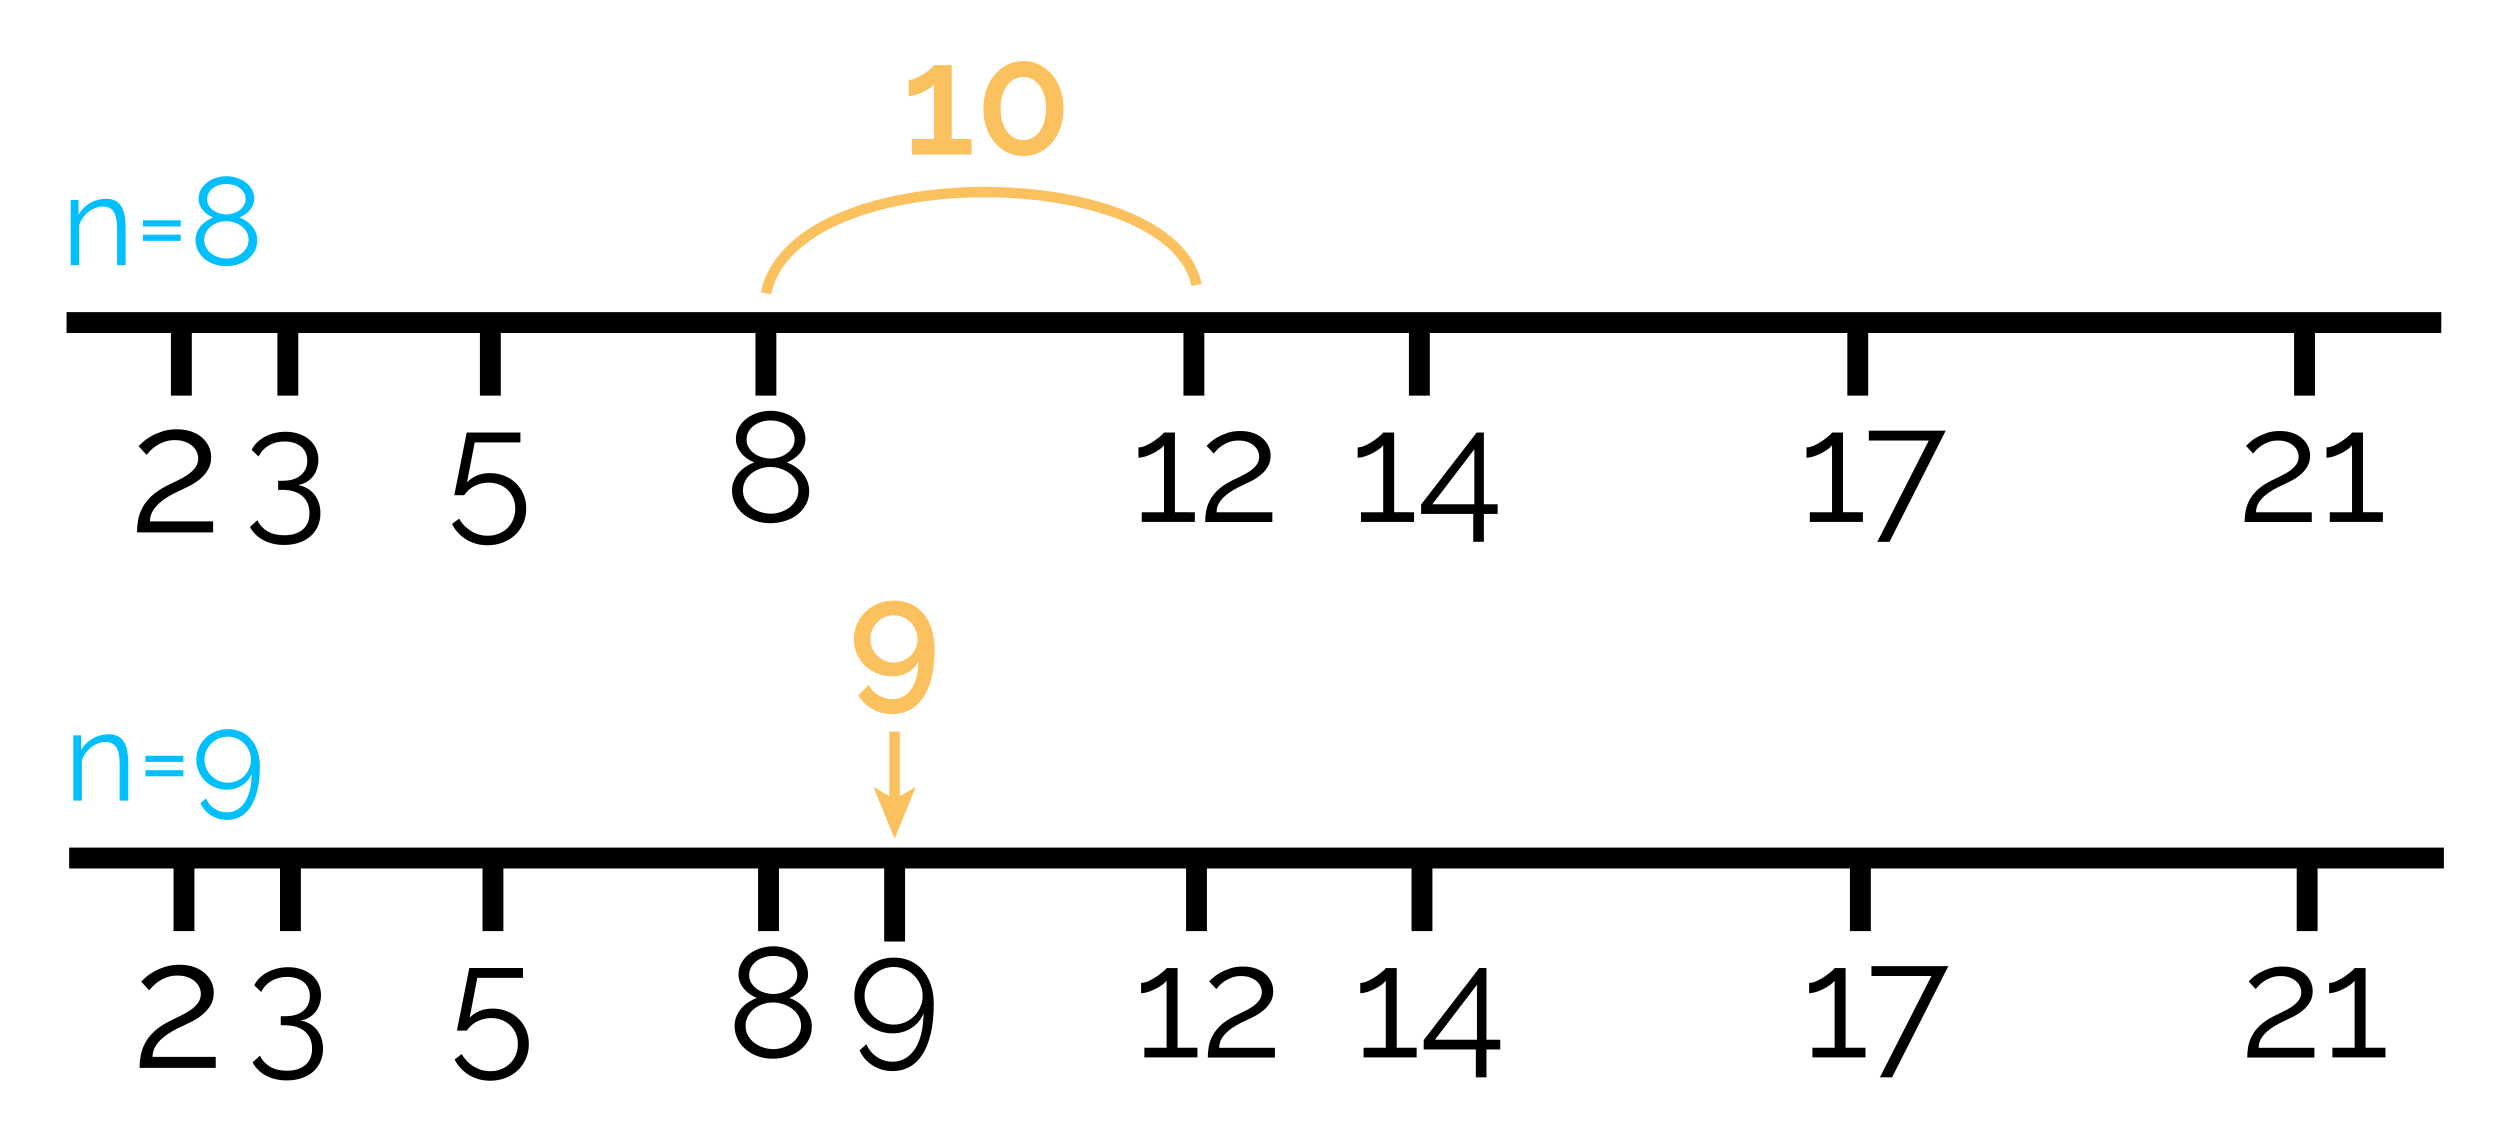 <?xml version="1.0" encoding="utf-8"?>
<!-- Generator: Adobe Illustrator 16.0.4, SVG Export Plug-In . SVG Version: 6.00 Build 0)  -->
<!DOCTYPE svg PUBLIC "-//W3C//DTD SVG 1.1//EN" "http://www.w3.org/Graphics/SVG/1.1/DTD/svg11.dtd">
<svg version="1.1" id="Layer_1" xmlns="http://www.w3.org/2000/svg" xmlns:xlink="http://www.w3.org/1999/xlink" x="0px" y="0px"
	 width="239.5px" height="109.5px" viewBox="0 0 239.5 109.5" enable-background="new 0 0 239.5 109.5" xml:space="preserve">
<g id="median2">
	<g>
		<line fill="none" stroke="#000000" stroke-width="2" stroke-miterlimit="10" x1="6.625" y1="82.199" x2="234.125" y2="82.199"/>
		<g>
			<path d="M13.374,102.301c0-0.385,0.034-0.773,0.102-1.164s0.201-0.779,0.399-1.164c0.198-0.386,0.481-0.757,0.85-1.113
				c0.368-0.356,0.858-0.694,1.47-1.012c0.329-0.17,0.672-0.338,1.029-0.502s0.686-0.349,0.986-0.553
				c0.3-0.203,0.547-0.434,0.74-0.688c0.192-0.256,0.289-0.554,0.289-0.894c0-0.216-0.048-0.428-0.145-0.639
				c-0.096-0.209-0.238-0.396-0.425-0.562c-0.187-0.164-0.419-0.297-0.697-0.398c-0.278-0.104-0.604-0.153-0.978-0.153
				s-0.708,0.056-1.003,0.162c-0.295,0.106-0.553,0.233-0.774,0.383c-0.221,0.146-0.411,0.304-0.569,0.468
				c-0.158,0.163-0.278,0.297-0.357,0.398l-0.765-0.833c0.068-0.067,0.198-0.192,0.391-0.374c0.192-0.182,0.445-0.362,0.756-0.544
				c0.311-0.183,0.677-0.343,1.097-0.484c0.419-0.142,0.89-0.213,1.411-0.213s0.986,0.071,1.394,0.213
				c0.408,0.144,0.753,0.339,1.037,0.587c0.283,0.25,0.499,0.535,0.646,0.858c0.147,0.321,0.221,0.66,0.221,1.012
				c0,0.466-0.102,0.867-0.306,1.207c-0.204,0.341-0.456,0.636-0.756,0.884c-0.3,0.25-0.621,0.463-0.96,0.639
				s-0.646,0.324-0.918,0.449c-0.363,0.16-0.717,0.338-1.062,0.535c-0.345,0.198-0.655,0.418-0.927,0.655s-0.496,0.504-0.671,0.799
				c-0.175,0.296-0.264,0.623-0.264,0.986h6.052v1.053L13.374,102.301L13.374,102.301z"/>
		</g>
		<g>
			<path fill="#00BFFF" d="M12.281,76.699h-0.816v-3.492c0-0.744-0.11-1.284-0.33-1.62c-0.22-0.336-0.558-0.504-1.014-0.504
				c-0.24,0-0.48,0.044-0.72,0.132c-0.24,0.088-0.462,0.212-0.666,0.372s-0.386,0.351-0.546,0.57s-0.276,0.458-0.348,0.714v3.828
				H7.025v-6.252H7.77v1.416c0.256-0.456,0.622-0.824,1.098-1.104s0.994-0.42,1.554-0.42c0.344,0,0.636,0.063,0.876,0.192
				c0.24,0.128,0.432,0.308,0.576,0.54c0.144,0.231,0.248,0.516,0.312,0.852s0.096,0.708,0.096,1.116v3.66H12.281z"/>
			<path fill="#00BFFF" d="M13.938,72.991v-0.589h3.624v0.589H13.938z M13.938,74.371v-0.588h3.624v0.588H13.938z"/>
			<path fill="#00BFFF" d="M18.81,72.775c0-0.408,0.078-0.791,0.234-1.146c0.156-0.355,0.37-0.666,0.642-0.93
				s0.592-0.473,0.96-0.624c0.368-0.152,0.764-0.228,1.188-0.228c0.448,0,0.86,0.082,1.236,0.245
				c0.376,0.164,0.698,0.398,0.966,0.702c0.268,0.305,0.478,0.678,0.63,1.122s0.228,0.942,0.228,1.494
				c0,0.864-0.076,1.618-0.228,2.262c-0.152,0.646-0.366,1.181-0.642,1.608c-0.276,0.427-0.608,0.746-0.996,0.953
				c-0.388,0.209-0.814,0.312-1.278,0.312c-0.56,0-1.066-0.14-1.518-0.42c-0.452-0.279-0.794-0.668-1.026-1.164l0.528-0.479
				c0.168,0.408,0.434,0.732,0.798,0.978c0.364,0.244,0.77,0.366,1.218,0.366c0.352,0,0.672-0.084,0.96-0.252
				s0.536-0.41,0.744-0.727c0.208-0.315,0.368-0.703,0.48-1.164c0.112-0.459,0.172-0.985,0.18-1.578
				c-0.184,0.473-0.49,0.849-0.918,1.129c-0.428,0.279-0.914,0.42-1.458,0.42c-0.408,0-0.79-0.074-1.146-0.223
				c-0.356-0.147-0.666-0.353-0.93-0.611c-0.264-0.26-0.472-0.566-0.624-0.918C18.885,73.551,18.81,73.175,18.81,72.775z
				 M21.821,70.566c-0.304,0-0.59,0.059-0.858,0.175s-0.504,0.274-0.708,0.474c-0.204,0.2-0.366,0.434-0.486,0.702
				s-0.18,0.554-0.18,0.858c0,0.304,0.06,0.59,0.18,0.857s0.282,0.502,0.486,0.702s0.44,0.358,0.708,0.474s0.554,0.174,0.858,0.174
				c0.304,0,0.592-0.059,0.864-0.174s0.508-0.273,0.708-0.474c0.2-0.2,0.358-0.435,0.474-0.702c0.116-0.268,0.174-0.554,0.174-0.857
				c0-0.297-0.058-0.578-0.174-0.846c-0.116-0.269-0.276-0.505-0.48-0.709c-0.204-0.203-0.44-0.363-0.708-0.479
				C22.411,70.625,22.125,70.566,21.821,70.566z"/>
		</g>
		<line fill="none" stroke="#000000" stroke-width="2" stroke-miterlimit="10" x1="17.625" y1="81.699" x2="17.625" y2="89.199"/>
		<line fill="none" stroke="#000000" stroke-width="2" stroke-miterlimit="10" x1="27.824" y1="81.699" x2="27.824" y2="89.199"/>
		<line fill="none" stroke="#000000" stroke-width="2" stroke-miterlimit="10" x1="47.225" y1="81.699" x2="47.225" y2="89.199"/>
		<line fill="none" stroke="#000000" stroke-width="2" stroke-miterlimit="10" x1="73.624" y1="81.699" x2="73.624" y2="89.199"/>
		<line fill="none" stroke="#000000" stroke-width="2" stroke-miterlimit="10" x1="114.625" y1="81.699" x2="114.625" y2="89.199"/>
		<line fill="none" stroke="#000000" stroke-width="2" stroke-miterlimit="10" x1="136.225" y1="81.699" x2="136.225" y2="89.199"/>
		<line fill="none" stroke="#000000" stroke-width="2" stroke-miterlimit="10" x1="178.225" y1="81.699" x2="178.225" y2="89.199"/>
		<line fill="none" stroke="#000000" stroke-width="2" stroke-miterlimit="10" x1="221.025" y1="81.699" x2="221.025" y2="89.199"/>
		<g>
			<path d="M28.771,97.762c0.66,0.109,1.188,0.41,1.583,0.899s0.592,1.095,0.592,1.815c0,0.448-0.083,0.861-0.248,1.236
				c-0.165,0.375-0.4,0.694-0.705,0.96c-0.305,0.265-0.67,0.47-1.095,0.615c-0.425,0.146-0.897,0.217-1.417,0.217
				c-0.76,0-1.425-0.151-1.995-0.457c-0.57-0.305-1-0.728-1.29-1.268l0.705-0.646c0.21,0.439,0.53,0.789,0.96,1.049
				c0.43,0.262,0.97,0.392,1.62,0.392c0.75,0,1.34-0.183,1.77-0.548c0.43-0.364,0.645-0.887,0.645-1.567
				c0-0.688-0.225-1.233-0.675-1.635c-0.45-0.4-1.101-0.601-1.95-0.601h-0.375v-0.869H27.3c0.77,0,1.36-0.179,1.77-0.532
				c0.41-0.355,0.615-0.818,0.615-1.39c0-0.299-0.055-0.563-0.165-0.795c-0.11-0.229-0.263-0.422-0.458-0.576
				c-0.195-0.155-0.425-0.272-0.69-0.354c-0.265-0.08-0.553-0.119-0.863-0.119c-0.57,0-1.072,0.127-1.507,0.383
				c-0.435,0.254-0.763,0.606-0.982,1.058l-0.66-0.63c0.12-0.262,0.29-0.498,0.51-0.713c0.22-0.215,0.47-0.397,0.75-0.549
				c0.28-0.148,0.59-0.267,0.93-0.352c0.34-0.085,0.69-0.128,1.05-0.128c0.46,0,0.882,0.065,1.268,0.194
				c0.385,0.131,0.717,0.312,0.998,0.549c0.28,0.234,0.497,0.518,0.652,0.848c0.155,0.329,0.232,0.693,0.232,1.094
				c0,0.301-0.045,0.588-0.135,0.863c-0.09,0.275-0.22,0.52-0.39,0.734s-0.377,0.396-0.623,0.541
				C29.358,97.629,29.081,97.721,28.771,97.762z"/>
		</g>
		<g>
			<path d="M215.285,101.301c0-0.34,0.029-0.682,0.09-1.027c0.061-0.344,0.178-0.688,0.354-1.026c0.174-0.34,0.424-0.668,0.75-0.981
				c0.324-0.314,0.758-0.613,1.297-0.894c0.291-0.149,0.594-0.297,0.908-0.442s0.604-0.308,0.869-0.486
				c0.266-0.18,0.482-0.383,0.652-0.607s0.256-0.488,0.256-0.787c0-0.189-0.043-0.378-0.128-0.562
				c-0.085-0.186-0.21-0.351-0.375-0.495c-0.165-0.146-0.37-0.263-0.615-0.353s-0.532-0.135-0.862-0.135s-0.625,0.047-0.885,0.143
				c-0.26,0.095-0.488,0.207-0.683,0.338c-0.195,0.13-0.362,0.268-0.503,0.412c-0.141,0.146-0.244,0.263-0.314,0.353l-0.676-0.733
				c0.061-0.062,0.176-0.171,0.346-0.33c0.17-0.16,0.394-0.32,0.668-0.48s0.598-0.303,0.967-0.428
				c0.371-0.125,0.785-0.188,1.246-0.188c0.459,0,0.869,0.062,1.229,0.188c0.359,0.125,0.666,0.298,0.916,0.518
				c0.25,0.221,0.439,0.473,0.568,0.758c0.131,0.285,0.195,0.582,0.195,0.893c0,0.41-0.091,0.766-0.271,1.064
				c-0.181,0.301-0.402,0.561-0.667,0.78c-0.266,0.219-0.549,0.407-0.848,0.562c-0.301,0.155-0.569,0.289-0.811,0.397
				c-0.32,0.142-0.633,0.298-0.938,0.474c-0.307,0.176-0.578,0.366-0.818,0.577c-0.24,0.209-0.438,0.444-0.592,0.705
				c-0.155,0.261-0.232,0.55-0.232,0.869h5.34v0.931h-6.434V101.301z"/>
			<path d="M228.529,100.371v0.93h-5.084v-0.93h2.13v-6.42c-0.08,0.119-0.218,0.25-0.412,0.391c-0.195,0.141-0.41,0.27-0.646,0.391
				c-0.234,0.119-0.479,0.22-0.728,0.3c-0.25,0.079-0.472,0.12-0.66,0.12v-0.99c0.229,0,0.481-0.064,0.757-0.194
				c0.275-0.131,0.535-0.28,0.78-0.45s0.452-0.33,0.623-0.479c0.17-0.149,0.265-0.249,0.284-0.3h1.05v7.635h1.905V100.371z"/>
		</g>
		<g>
			<path d="M178.715,100.371v0.93h-5.084v-0.93h2.129v-6.42c-0.08,0.119-0.217,0.25-0.412,0.391s-0.41,0.27-0.645,0.391
				c-0.235,0.119-0.479,0.22-0.729,0.3c-0.25,0.079-0.47,0.12-0.66,0.12v-0.99c0.229,0,0.482-0.064,0.758-0.194
				c0.275-0.131,0.535-0.28,0.781-0.45c0.244-0.17,0.451-0.33,0.621-0.479s0.266-0.249,0.284-0.3h1.052v7.635h1.904V100.371z"/>
			<path d="M185.029,93.502h-5.744v-0.945h7.365l-5.385,10.649h-1.17L185.029,93.502z"/>
		</g>
		<g>
			<path d="M135.715,100.371v0.93h-5.084v-0.93h2.129v-6.42c-0.08,0.119-0.217,0.25-0.412,0.391s-0.41,0.27-0.645,0.391
				c-0.235,0.119-0.479,0.22-0.729,0.3c-0.25,0.079-0.47,0.12-0.66,0.12v-0.99c0.229,0,0.482-0.064,0.758-0.194
				c0.275-0.131,0.535-0.28,0.781-0.45c0.244-0.17,0.451-0.33,0.621-0.479s0.266-0.249,0.284-0.3h1.052v7.635h1.904V100.371z"/>
			<path d="M141.385,103.206v-2.67h-4.994v-0.899l5.324-6.9h0.689v6.871h1.32v0.93h-1.32v2.67L141.385,103.206L141.385,103.206z
				 M137.471,99.605h4.021v-5.265L137.471,99.605z"/>
		</g>
		<g>
			<path d="M114.715,100.371v0.93h-5.085v-0.93h2.13v-6.42c-0.08,0.119-0.217,0.25-0.412,0.391c-0.195,0.141-0.41,0.27-0.645,0.391
				c-0.235,0.119-0.478,0.22-0.728,0.3c-0.25,0.079-0.47,0.12-0.66,0.12v-0.99c0.23,0,0.482-0.064,0.757-0.194
				c0.275-0.131,0.535-0.28,0.78-0.45s0.452-0.33,0.623-0.479c0.17-0.149,0.265-0.249,0.285-0.3h1.05v7.635h1.905V100.371z"/>
			<path d="M115.706,101.301c0-0.34,0.03-0.682,0.09-1.027c0.06-0.344,0.177-0.688,0.353-1.026c0.175-0.34,0.425-0.668,0.75-0.981
				c0.325-0.314,0.757-0.613,1.297-0.894c0.29-0.149,0.593-0.297,0.908-0.442c0.315-0.145,0.605-0.308,0.87-0.486
				c0.265-0.18,0.482-0.383,0.652-0.607s0.255-0.488,0.255-0.787c0-0.189-0.042-0.378-0.127-0.562
				c-0.085-0.186-0.21-0.351-0.375-0.495c-0.165-0.146-0.37-0.263-0.615-0.353c-0.245-0.09-0.532-0.135-0.862-0.135
				s-0.625,0.047-0.885,0.143c-0.26,0.095-0.488,0.207-0.683,0.338c-0.195,0.13-0.363,0.268-0.502,0.412
				c-0.14,0.146-0.245,0.263-0.315,0.353l-0.675-0.733c0.06-0.062,0.175-0.171,0.345-0.33c0.17-0.16,0.392-0.32,0.667-0.48
				s0.597-0.303,0.967-0.428c0.37-0.125,0.785-0.188,1.245-0.188s0.87,0.062,1.23,0.188c0.36,0.125,0.665,0.298,0.915,0.518
				c0.25,0.221,0.439,0.473,0.57,0.758c0.13,0.285,0.195,0.582,0.195,0.893c0,0.41-0.09,0.766-0.271,1.064
				c-0.181,0.301-0.403,0.561-0.667,0.78c-0.266,0.22-0.548,0.407-0.848,0.562c-0.3,0.155-0.57,0.289-0.81,0.397
				c-0.32,0.142-0.632,0.298-0.938,0.474c-0.305,0.176-0.578,0.366-0.817,0.577c-0.24,0.209-0.438,0.444-0.593,0.705
				c-0.155,0.261-0.232,0.55-0.232,0.869h5.34v0.931h-6.435V101.301z"/>
		</g>
		<g>
			<path d="M77.771,98.346c0,0.471-0.1,0.894-0.3,1.269c-0.2,0.375-0.47,0.696-0.81,0.968c-0.34,0.271-0.738,0.479-1.193,0.622
				c-0.455,0.146-0.932,0.219-1.432,0.219c-0.53,0-1.02-0.083-1.47-0.248c-0.45-0.165-0.837-0.391-1.163-0.676
				c-0.325-0.284-0.577-0.617-0.757-0.996c-0.18-0.381-0.27-0.785-0.27-1.216c0-0.34,0.062-0.655,0.188-0.944
				c0.125-0.291,0.287-0.548,0.487-0.772c0.2-0.226,0.428-0.42,0.683-0.584c0.255-0.166,0.512-0.293,0.772-0.383
				c-0.24-0.101-0.465-0.224-0.675-0.367c-0.21-0.146-0.395-0.312-0.555-0.504c-0.16-0.19-0.288-0.398-0.382-0.629
				c-0.095-0.23-0.143-0.476-0.143-0.735c0-0.44,0.1-0.827,0.3-1.163c0.2-0.334,0.458-0.617,0.772-0.848
				c0.315-0.229,0.67-0.404,1.065-0.524s0.792-0.181,1.192-0.181s0.797,0.061,1.192,0.181s0.75,0.292,1.065,0.519
				c0.315,0.226,0.572,0.508,0.772,0.848c0.2,0.34,0.3,0.726,0.3,1.154c0,0.261-0.048,0.506-0.143,0.734
				c-0.095,0.23-0.225,0.443-0.39,0.639c-0.165,0.194-0.355,0.364-0.57,0.51c-0.215,0.146-0.442,0.269-0.683,0.367
				c0.29,0.101,0.565,0.237,0.825,0.412c0.26,0.176,0.487,0.377,0.682,0.607c0.195,0.23,0.35,0.49,0.465,0.779
				C77.713,97.691,77.771,98.006,77.771,98.346z M76.735,98.271c0-0.36-0.08-0.679-0.24-0.953c-0.16-0.274-0.37-0.508-0.63-0.697
				c-0.26-0.189-0.55-0.335-0.87-0.436c-0.32-0.101-0.635-0.149-0.945-0.149c-0.33,0-0.65,0.053-0.96,0.157s-0.59,0.256-0.84,0.449
				c-0.25,0.195-0.45,0.434-0.6,0.713c-0.15,0.28-0.225,0.59-0.225,0.931c0,0.351,0.08,0.663,0.24,0.938
				c0.16,0.274,0.368,0.508,0.623,0.697s0.54,0.334,0.855,0.436c0.315,0.101,0.632,0.148,0.953,0.148
				c0.32,0,0.637-0.053,0.952-0.156c0.315-0.104,0.598-0.256,0.848-0.451c0.25-0.194,0.452-0.43,0.607-0.705
				C76.658,98.919,76.735,98.611,76.735,98.271z M71.771,93.411c0,0.29,0.07,0.548,0.21,0.772c0.14,0.224,0.32,0.414,0.54,0.569
				c0.22,0.154,0.467,0.272,0.743,0.353c0.275,0.08,0.542,0.121,0.802,0.121c0.27,0,0.54-0.041,0.81-0.121s0.518-0.199,0.743-0.359
				c0.225-0.16,0.407-0.354,0.547-0.585c0.14-0.229,0.21-0.489,0.21-0.78c0-0.279-0.065-0.531-0.195-0.758
				c-0.13-0.225-0.303-0.414-0.518-0.568c-0.215-0.156-0.463-0.272-0.743-0.354c-0.28-0.081-0.57-0.12-0.87-0.12
				c-0.29,0-0.572,0.043-0.847,0.128s-0.518,0.205-0.728,0.359c-0.21,0.156-0.38,0.348-0.51,0.578
				C71.835,92.876,71.771,93.131,71.771,93.411z"/>
		</g>
		<line fill="none" stroke="#000000" stroke-width="2" stroke-miterlimit="10" x1="85.704" y1="82.699" x2="85.704" y2="90.199"/>
		<g>
			<g>
				<line fill="none" stroke="#FBC15E" stroke-miterlimit="10" x1="85.704" y1="70.092" x2="85.704" y2="76.827"/>
				<g>
					<polygon fill="#FBC15E" points="85.704,80.357 83.671,75.383 85.704,76.562 87.736,75.383 					"/>
				</g>
			</g>
		</g>
		<g>
			<path d="M81.849,95.396c0-0.511,0.098-0.988,0.292-1.434c0.194-0.445,0.462-0.833,0.802-1.163c0.34-0.33,0.74-0.59,1.2-0.778
				c0.46-0.189,0.955-0.285,1.485-0.285c0.56,0,1.075,0.103,1.545,0.308c0.47,0.205,0.872,0.497,1.207,0.878
				c0.335,0.379,0.598,0.848,0.788,1.402s0.285,1.178,0.285,1.867c0,1.08-0.095,2.021-0.285,2.826
				c-0.19,0.807-0.458,1.477-0.802,2.012c-0.345,0.533-0.76,0.932-1.245,1.19c-0.485,0.261-1.018,0.392-1.598,0.392
				c-0.7,0-1.333-0.176-1.897-0.525s-0.993-0.835-1.282-1.455l0.66-0.6c0.21,0.51,0.542,0.918,0.998,1.223s0.962,0.457,1.522,0.457
				c0.44,0,0.84-0.104,1.2-0.314c0.36-0.211,0.67-0.513,0.93-0.907c0.26-0.396,0.459-0.88,0.6-1.455
				c0.14-0.574,0.215-1.232,0.225-1.974c-0.23,0.592-0.613,1.062-1.147,1.41c-0.535,0.352-1.143,0.525-1.822,0.525
				c-0.51,0-0.988-0.092-1.433-0.277c-0.445-0.186-0.833-0.438-1.163-0.766c-0.33-0.324-0.59-0.707-0.78-1.146
				C81.944,96.366,81.849,95.896,81.849,95.396z M85.614,92.637c-0.38,0-0.738,0.072-1.073,0.217
				c-0.335,0.146-0.63,0.344-0.885,0.594c-0.255,0.25-0.458,0.542-0.607,0.878c-0.15,0.334-0.225,0.69-0.225,1.071
				s0.075,0.737,0.225,1.072c0.15,0.336,0.352,0.627,0.607,0.877c0.255,0.25,0.55,0.448,0.885,0.594s0.692,0.218,1.073,0.218
				c0.38,0,0.74-0.072,1.08-0.218c0.34-0.146,0.635-0.344,0.885-0.594s0.447-0.541,0.592-0.877c0.145-0.335,0.218-0.691,0.218-1.072
				c0-0.369-0.073-0.723-0.218-1.058s-0.345-0.63-0.6-0.886c-0.255-0.254-0.55-0.454-0.885-0.6
				C86.352,92.709,85.994,92.637,85.614,92.637z"/>
		</g>
		<g>
			<path fill="#FBC15E" d="M81.796,61.227c0-0.511,0.1-0.99,0.3-1.44c0.2-0.45,0.473-0.843,0.817-1.179
				c0.345-0.334,0.752-0.597,1.223-0.787c0.47-0.189,0.975-0.284,1.515-0.284c0.58,0,1.11,0.106,1.59,0.321
				c0.48,0.216,0.89,0.525,1.23,0.931c0.34,0.405,0.602,0.899,0.788,1.485c0.185,0.584,0.277,1.248,0.277,1.987
				c0,1.021-0.098,1.912-0.292,2.677c-0.194,0.766-0.468,1.405-0.817,1.92c-0.35,0.516-0.778,0.902-1.283,1.164
				c-0.505,0.26-1.062,0.39-1.672,0.39c-0.68,0-1.303-0.155-1.868-0.466c-0.565-0.31-1.022-0.75-1.373-1.319l0.975-1.021
				c0.23,0.42,0.547,0.752,0.953,0.998c0.405,0.246,0.853,0.369,1.342,0.369c0.75,0,1.348-0.318,1.792-0.953
				c0.444-0.636,0.678-1.527,0.698-2.678c-0.21,0.45-0.538,0.805-0.982,1.065c-0.445,0.26-0.953,0.39-1.522,0.39
				c-0.521,0-1.005-0.092-1.455-0.277c-0.45-0.185-0.84-0.438-1.17-0.756c-0.33-0.32-0.59-0.699-0.78-1.134
				S81.796,61.727,81.796,61.227z M85.637,58.945c-0.31,0-0.603,0.061-0.877,0.181c-0.275,0.12-0.515,0.285-0.72,0.495
				s-0.368,0.453-0.487,0.729c-0.12,0.274-0.18,0.566-0.18,0.877c0,0.31,0.06,0.6,0.18,0.869c0.12,0.271,0.282,0.508,0.487,0.713
				s0.445,0.367,0.72,0.486c0.275,0.12,0.567,0.18,0.877,0.18c0.31,0,0.602-0.06,0.877-0.18c0.275-0.12,0.515-0.281,0.72-0.486
				s0.368-0.442,0.488-0.713c0.12-0.27,0.18-0.56,0.18-0.869c0-0.311-0.06-0.604-0.18-0.877c-0.12-0.274-0.283-0.519-0.488-0.729
				s-0.445-0.375-0.72-0.495C86.239,59.006,85.946,58.945,85.637,58.945z"/>
		</g>
		<g>
			<path d="M47.181,96.621c0.49,0,0.945,0.082,1.365,0.248c0.42,0.164,0.788,0.396,1.103,0.697c0.315,0.3,0.562,0.658,0.743,1.072
				c0.18,0.414,0.27,0.872,0.27,1.372c0,0.529-0.097,1.013-0.292,1.447c-0.195,0.435-0.46,0.806-0.795,1.108
				c-0.335,0.305-0.728,0.543-1.177,0.714c-0.45,0.17-0.93,0.255-1.44,0.255c-0.38,0-0.743-0.049-1.088-0.143
				c-0.345-0.096-0.663-0.232-0.952-0.412c-0.291-0.182-0.553-0.396-0.788-0.646c-0.235-0.25-0.428-0.529-0.578-0.84l0.675-0.51
				c0.28,0.49,0.662,0.885,1.147,1.186c0.485,0.299,1.017,0.449,1.597,0.449c0.37,0,0.715-0.062,1.035-0.188
				c0.32-0.125,0.6-0.304,0.84-0.533c0.24-0.229,0.428-0.504,0.562-0.824c0.135-0.32,0.203-0.67,0.203-1.051
				c0-0.369-0.065-0.707-0.195-1.013c-0.13-0.305-0.31-0.567-0.54-0.786c-0.23-0.222-0.5-0.392-0.81-0.511
				c-0.31-0.121-0.645-0.181-1.005-0.181c-0.47,0-0.913,0.103-1.328,0.308s-0.752,0.502-1.013,0.894h-0.945
				c0.01-0.062,0.035-0.195,0.075-0.405s0.09-0.46,0.15-0.75s0.125-0.612,0.195-0.968c0.07-0.354,0.14-0.713,0.21-1.072
				c0.17-0.84,0.355-1.775,0.555-2.805h5.145v0.944h-4.38l-0.735,3.824c0.26-0.278,0.578-0.497,0.953-0.651
				C46.318,96.699,46.731,96.621,47.181,96.621z"/>
		</g>
	</g>
</g>
<g id="median1">
	<g>
		<line fill="none" stroke="#000000" stroke-width="2" stroke-miterlimit="10" x1="6.375" y1="30.901" x2="233.875" y2="30.901"/>
		<g>
			<path d="M13.124,51.002c0-0.385,0.034-0.773,0.102-1.164c0.068-0.392,0.201-0.779,0.399-1.165
				c0.198-0.385,0.481-0.756,0.85-1.113c0.368-0.357,0.858-0.694,1.47-1.012c0.329-0.17,0.672-0.337,1.029-0.501
				s0.686-0.349,0.986-0.552c0.3-0.204,0.547-0.434,0.74-0.688c0.192-0.255,0.289-0.553,0.289-0.893
				c0-0.215-0.048-0.428-0.145-0.638c-0.096-0.209-0.238-0.396-0.425-0.561c-0.187-0.164-0.419-0.297-0.697-0.399
				c-0.278-0.102-0.604-0.153-0.978-0.153s-0.708,0.054-1.003,0.161c-0.295,0.108-0.553,0.235-0.774,0.383
				c-0.221,0.147-0.411,0.303-0.569,0.467c-0.159,0.165-0.278,0.298-0.357,0.399l-0.765-0.833c0.068-0.068,0.198-0.192,0.391-0.374
				c0.192-0.181,0.445-0.362,0.756-0.544c0.312-0.181,0.677-0.342,1.097-0.484c0.419-0.142,0.89-0.212,1.411-0.212
				s0.986,0.071,1.394,0.212c0.408,0.142,0.753,0.337,1.037,0.586c0.283,0.25,0.499,0.536,0.646,0.858
				c0.147,0.323,0.221,0.661,0.221,1.012c0,0.465-0.102,0.867-0.306,1.207c-0.204,0.34-0.456,0.635-0.756,0.884
				c-0.3,0.25-0.621,0.462-0.96,0.638c-0.339,0.176-0.646,0.326-0.918,0.451c-0.363,0.159-0.717,0.337-1.062,0.535
				c-0.346,0.199-0.655,0.417-0.927,0.655c-0.272,0.238-0.496,0.504-0.671,0.799c-0.176,0.295-0.264,0.623-0.264,0.986h6.052v1.054
				L13.124,51.002L13.124,51.002z"/>
		</g>
		<g>
			<path fill="#00BFFF" d="M12.031,25.4h-0.816v-3.492c0-0.744-0.11-1.284-0.33-1.62c-0.22-0.336-0.558-0.504-1.014-0.504
				c-0.24,0-0.48,0.044-0.72,0.132c-0.24,0.088-0.462,0.212-0.666,0.372s-0.386,0.35-0.546,0.57c-0.16,0.22-0.276,0.458-0.348,0.714
				V25.4H6.775v-6.252H7.52v1.416c0.256-0.456,0.622-0.824,1.098-1.104c0.476-0.28,0.994-0.42,1.554-0.42
				c0.344,0,0.636,0.064,0.876,0.192c0.24,0.128,0.432,0.308,0.576,0.54s0.248,0.516,0.312,0.852s0.096,0.708,0.096,1.116v3.66
				H12.031z"/>
			<path fill="#00BFFF" d="M13.688,21.692v-0.588h3.624v0.588H13.688z M13.688,23.072v-0.588h3.624v0.588H13.688z"/>
			<path fill="#00BFFF" d="M24.644,23.037c0,0.375-0.08,0.713-0.24,1.014c-0.16,0.3-0.376,0.558-0.648,0.773
				c-0.272,0.215-0.59,0.382-0.954,0.498c-0.364,0.116-0.746,0.174-1.146,0.174c-0.424,0-0.816-0.065-1.176-0.197
				c-0.36-0.133-0.67-0.312-0.93-0.54c-0.26-0.229-0.462-0.494-0.606-0.799c-0.144-0.304-0.216-0.627-0.216-0.972
				c0-0.272,0.05-0.524,0.15-0.756s0.23-0.438,0.39-0.618c0.16-0.18,0.342-0.336,0.546-0.468s0.41-0.234,0.618-0.306
				c-0.192-0.08-0.372-0.178-0.54-0.294c-0.168-0.116-0.316-0.25-0.444-0.402c-0.128-0.152-0.23-0.32-0.306-0.504
				c-0.076-0.184-0.114-0.38-0.114-0.588c0-0.352,0.08-0.662,0.24-0.93s0.366-0.494,0.618-0.678c0.252-0.184,0.536-0.324,0.852-0.42
				c0.316-0.096,0.634-0.144,0.954-0.144c0.32,0,0.638,0.048,0.954,0.144s0.6,0.234,0.852,0.414s0.458,0.406,0.618,0.678
				c0.16,0.272,0.24,0.58,0.24,0.924c0,0.208-0.038,0.404-0.114,0.588c-0.076,0.184-0.18,0.354-0.312,0.51
				c-0.132,0.156-0.284,0.292-0.456,0.408c-0.172,0.116-0.354,0.214-0.546,0.294c0.232,0.08,0.452,0.19,0.66,0.33
				c0.208,0.14,0.39,0.302,0.546,0.486c0.156,0.184,0.28,0.392,0.372,0.624C24.597,22.513,24.644,22.765,24.644,23.037z
				 M23.815,22.977c0-0.288-0.064-0.542-0.192-0.762c-0.128-0.22-0.296-0.406-0.504-0.558c-0.208-0.152-0.44-0.268-0.696-0.348
				c-0.256-0.08-0.508-0.12-0.756-0.12c-0.264,0-0.52,0.042-0.768,0.126s-0.472,0.204-0.672,0.36c-0.2,0.156-0.36,0.346-0.48,0.57
				c-0.12,0.224-0.18,0.472-0.18,0.744c0,0.28,0.064,0.53,0.192,0.75c0.128,0.221,0.294,0.406,0.498,0.559
				c0.204,0.151,0.432,0.268,0.684,0.348s0.506,0.12,0.762,0.12c0.256,0,0.51-0.042,0.762-0.126s0.478-0.204,0.678-0.36
				c0.2-0.156,0.362-0.344,0.486-0.563C23.753,23.494,23.815,23.249,23.815,22.977z M19.843,19.088c0,0.232,0.056,0.438,0.168,0.618
				c0.112,0.18,0.256,0.332,0.432,0.456c0.176,0.124,0.374,0.218,0.594,0.282c0.22,0.064,0.434,0.096,0.642,0.096
				c0.216,0,0.432-0.032,0.648-0.096c0.216-0.064,0.414-0.16,0.594-0.288c0.18-0.128,0.326-0.284,0.438-0.468
				c0.112-0.184,0.168-0.392,0.168-0.624c0-0.224-0.052-0.426-0.156-0.606s-0.242-0.332-0.414-0.456s-0.37-0.218-0.594-0.282
				c-0.224-0.063-0.456-0.096-0.696-0.096c-0.232,0-0.458,0.034-0.678,0.102c-0.22,0.068-0.414,0.164-0.582,0.288
				c-0.168,0.125-0.304,0.278-0.408,0.462S19.843,18.865,19.843,19.088z"/>
		</g>
		<line fill="none" stroke="#000000" stroke-width="2" stroke-miterlimit="10" x1="17.375" y1="30.401" x2="17.375" y2="37.901"/>
		<line fill="none" stroke="#000000" stroke-width="2" stroke-miterlimit="10" x1="27.574" y1="30.401" x2="27.574" y2="37.901"/>
		<line fill="none" stroke="#000000" stroke-width="2" stroke-miterlimit="10" x1="46.975" y1="30.401" x2="46.975" y2="37.901"/>
		<line fill="none" stroke="#000000" stroke-width="2" stroke-miterlimit="10" x1="73.374" y1="30.401" x2="73.374" y2="37.901"/>
		<line fill="none" stroke="#000000" stroke-width="2" stroke-miterlimit="10" x1="114.375" y1="30.401" x2="114.375" y2="37.901"/>
		<line fill="none" stroke="#000000" stroke-width="2" stroke-miterlimit="10" x1="135.975" y1="30.401" x2="135.975" y2="37.901"/>
		<line fill="none" stroke="#000000" stroke-width="2" stroke-miterlimit="10" x1="177.975" y1="30.401" x2="177.975" y2="37.901"/>
		<line fill="none" stroke="#000000" stroke-width="2" stroke-miterlimit="10" x1="220.775" y1="30.401" x2="220.775" y2="37.901"/>
		<g>
			<path d="M28.521,46.462c0.66,0.11,1.188,0.41,1.583,0.9c0.395,0.49,0.592,1.095,0.592,1.815c0,0.45-0.083,0.863-0.248,1.238
				c-0.165,0.375-0.4,0.695-0.705,0.96c-0.305,0.265-0.67,0.47-1.095,0.615c-0.425,0.145-0.897,0.218-1.417,0.218
				c-0.76,0-1.425-0.153-1.995-0.458c-0.57-0.305-1-0.728-1.29-1.268l0.705-0.645c0.21,0.44,0.53,0.79,0.96,1.05
				c0.43,0.26,0.97,0.39,1.62,0.39c0.75,0,1.34-0.183,1.77-0.547c0.43-0.365,0.645-0.887,0.645-1.567
				c0-0.69-0.225-1.235-0.675-1.635c-0.45-0.4-1.101-0.6-1.95-0.6h-0.375v-0.87h0.405c0.77,0,1.36-0.178,1.77-0.533
				c0.41-0.355,0.615-0.817,0.615-1.388c0-0.3-0.055-0.564-0.165-0.795c-0.11-0.23-0.263-0.422-0.458-0.577
				c-0.195-0.155-0.425-0.272-0.69-0.353c-0.265-0.08-0.553-0.12-0.863-0.12c-0.57,0-1.072,0.127-1.507,0.382
				c-0.435,0.255-0.763,0.607-0.982,1.058l-0.66-0.63c0.12-0.26,0.29-0.498,0.51-0.712c0.22-0.215,0.47-0.397,0.75-0.548
				c0.28-0.15,0.59-0.267,0.93-0.353c0.34-0.084,0.69-0.127,1.05-0.127c0.46,0,0.882,0.065,1.268,0.195
				c0.385,0.13,0.717,0.312,0.998,0.547c0.28,0.235,0.497,0.518,0.652,0.848c0.155,0.33,0.232,0.695,0.232,1.095
				c0,0.3-0.045,0.588-0.135,0.863c-0.09,0.275-0.22,0.52-0.39,0.735s-0.377,0.395-0.623,0.54S28.831,46.422,28.521,46.462z"/>
		</g>
		<g>
			<path d="M215.035,50.002c0-0.34,0.029-0.683,0.09-1.027c0.061-0.345,0.178-0.688,0.354-1.028c0.174-0.34,0.424-0.667,0.75-0.982
				c0.324-0.315,0.758-0.612,1.297-0.893c0.291-0.15,0.594-0.297,0.908-0.442s0.604-0.308,0.869-0.487
				c0.266-0.18,0.482-0.383,0.652-0.607c0.17-0.225,0.256-0.488,0.256-0.788c0-0.19-0.043-0.377-0.128-0.562s-0.21-0.35-0.375-0.495
				s-0.37-0.263-0.615-0.353s-0.532-0.135-0.862-0.135s-0.625,0.047-0.885,0.142c-0.26,0.095-0.488,0.208-0.683,0.338
				c-0.195,0.13-0.362,0.268-0.503,0.412c-0.141,0.146-0.244,0.263-0.314,0.354l-0.676-0.735c0.061-0.06,0.176-0.17,0.346-0.33
				c0.17-0.16,0.394-0.32,0.668-0.48c0.274-0.16,0.598-0.302,0.967-0.427c0.371-0.125,0.785-0.188,1.246-0.188
				c0.459,0,0.869,0.062,1.229,0.188c0.359,0.125,0.666,0.297,0.916,0.518c0.25,0.22,0.439,0.472,0.568,0.757
				c0.131,0.285,0.195,0.583,0.195,0.893c0,0.41-0.091,0.765-0.271,1.065c-0.181,0.3-0.402,0.56-0.667,0.78
				c-0.266,0.22-0.549,0.408-0.848,0.562c-0.301,0.155-0.569,0.288-0.811,0.397c-0.32,0.14-0.633,0.298-0.938,0.473
				c-0.307,0.175-0.578,0.368-0.818,0.578s-0.438,0.445-0.592,0.705c-0.155,0.26-0.232,0.55-0.232,0.87h5.34v0.93h-6.434V50.002z"/>
			<path d="M228.279,49.072v0.93h-5.084v-0.93h2.13v-6.42c-0.08,0.12-0.218,0.25-0.412,0.39c-0.195,0.14-0.41,0.27-0.646,0.39
				c-0.234,0.12-0.479,0.22-0.728,0.3c-0.25,0.08-0.472,0.12-0.66,0.12v-0.99c0.229,0,0.481-0.065,0.757-0.195s0.535-0.28,0.78-0.45
				c0.245-0.17,0.452-0.33,0.623-0.48c0.17-0.15,0.265-0.25,0.284-0.3h1.05v7.635H228.279z"/>
		</g>
		<g>
			<path d="M178.465,49.072v0.93h-5.084v-0.93h2.129v-6.42c-0.08,0.12-0.217,0.25-0.412,0.39s-0.41,0.27-0.645,0.39
				c-0.235,0.12-0.479,0.22-0.729,0.3s-0.47,0.12-0.66,0.12v-0.99c0.229,0,0.482-0.065,0.758-0.195s0.535-0.28,0.781-0.45
				c0.244-0.17,0.451-0.33,0.621-0.48s0.266-0.25,0.284-0.3h1.052v7.635H178.465z"/>
			<path d="M184.779,42.203h-5.744v-0.945h7.365l-5.385,10.65h-1.17L184.779,42.203z"/>
		</g>
		<g>
			<path d="M135.465,49.072v0.93h-5.084v-0.93h2.129v-6.42c-0.08,0.12-0.217,0.25-0.412,0.39s-0.41,0.27-0.645,0.39
				c-0.235,0.12-0.479,0.22-0.729,0.3s-0.47,0.12-0.66,0.12v-0.99c0.229,0,0.482-0.065,0.758-0.195s0.535-0.28,0.781-0.45
				c0.244-0.17,0.451-0.33,0.621-0.48s0.266-0.25,0.284-0.3h1.052v7.635H135.465z"/>
			<path d="M141.135,51.907v-2.67h-4.994v-0.9l5.324-6.9h0.689v6.87h1.32v0.93h-1.32v2.67H141.135z M137.221,48.308h4.021v-5.265
				L137.221,48.308z"/>
		</g>
		<g>
			<path d="M114.465,49.072v0.93h-5.085v-0.93h2.13v-6.42c-0.08,0.12-0.217,0.25-0.412,0.39c-0.195,0.14-0.41,0.27-0.645,0.39
				c-0.235,0.12-0.478,0.22-0.728,0.3s-0.47,0.12-0.66,0.12v-0.99c0.23,0,0.482-0.065,0.757-0.195c0.275-0.13,0.535-0.28,0.78-0.45
				c0.245-0.17,0.452-0.33,0.623-0.48c0.17-0.15,0.265-0.25,0.285-0.3h1.05v7.635H114.465z"/>
			<path d="M115.456,50.002c0-0.34,0.03-0.683,0.09-1.027c0.06-0.345,0.177-0.688,0.353-1.028c0.175-0.34,0.425-0.667,0.75-0.982
				c0.325-0.315,0.757-0.612,1.297-0.893c0.29-0.15,0.593-0.297,0.908-0.442s0.605-0.308,0.87-0.487
				c0.265-0.18,0.482-0.383,0.652-0.607c0.17-0.225,0.255-0.488,0.255-0.788c0-0.19-0.042-0.377-0.127-0.562s-0.21-0.35-0.375-0.495
				s-0.37-0.263-0.615-0.353c-0.245-0.09-0.532-0.135-0.862-0.135s-0.625,0.047-0.885,0.142c-0.26,0.095-0.488,0.208-0.683,0.338
				c-0.195,0.13-0.363,0.268-0.502,0.412c-0.14,0.146-0.245,0.263-0.315,0.354l-0.675-0.735c0.06-0.06,0.175-0.17,0.345-0.33
				c0.17-0.16,0.392-0.32,0.667-0.48c0.275-0.16,0.597-0.302,0.967-0.427c0.37-0.125,0.785-0.188,1.245-0.188s0.87,0.062,1.23,0.188
				c0.36,0.126,0.665,0.297,0.915,0.518c0.25,0.22,0.439,0.472,0.57,0.757c0.13,0.285,0.195,0.583,0.195,0.893
				c0,0.41-0.09,0.765-0.271,1.065s-0.403,0.56-0.667,0.78c-0.266,0.22-0.548,0.408-0.848,0.562c-0.3,0.155-0.57,0.288-0.81,0.397
				c-0.32,0.14-0.632,0.298-0.938,0.473c-0.305,0.175-0.578,0.368-0.817,0.578c-0.24,0.21-0.438,0.445-0.593,0.705
				c-0.155,0.26-0.232,0.55-0.232,0.87h5.34v0.93h-6.435V50.002z"/>
		</g>
		<g>
			<path d="M77.521,47.047c0,0.47-0.1,0.893-0.3,1.268c-0.2,0.375-0.47,0.697-0.81,0.967c-0.34,0.27-0.738,0.478-1.193,0.623
				c-0.455,0.145-0.932,0.218-1.432,0.218c-0.53,0-1.02-0.083-1.47-0.248c-0.45-0.165-0.837-0.39-1.163-0.675
				c-0.325-0.285-0.577-0.617-0.757-0.997s-0.27-0.785-0.27-1.215c0-0.34,0.062-0.655,0.188-0.945S70.6,45.495,70.8,45.27
				c0.2-0.225,0.428-0.42,0.683-0.585s0.512-0.292,0.772-0.383c-0.24-0.1-0.465-0.222-0.675-0.367s-0.395-0.312-0.555-0.502
				c-0.16-0.19-0.288-0.4-0.382-0.63c-0.095-0.229-0.143-0.475-0.143-0.735c0-0.44,0.1-0.827,0.3-1.163
				c0.2-0.335,0.458-0.617,0.772-0.847c0.315-0.23,0.67-0.405,1.065-0.525c0.395-0.12,0.792-0.18,1.192-0.18s0.797,0.06,1.192,0.18
				c0.395,0.12,0.75,0.292,1.065,0.518c0.315,0.226,0.572,0.508,0.772,0.848c0.2,0.34,0.3,0.725,0.3,1.155
				c0,0.26-0.048,0.505-0.143,0.735c-0.095,0.23-0.225,0.442-0.39,0.637c-0.165,0.195-0.355,0.365-0.57,0.51
				c-0.215,0.145-0.442,0.268-0.683,0.367c0.29,0.1,0.565,0.238,0.825,0.413c0.26,0.175,0.487,0.377,0.682,0.607
				c0.195,0.229,0.35,0.49,0.465,0.78C77.463,46.393,77.521,46.708,77.521,47.047z M76.485,46.973c0-0.36-0.08-0.678-0.24-0.953
				c-0.16-0.275-0.37-0.507-0.63-0.698c-0.26-0.189-0.55-0.335-0.87-0.435c-0.32-0.1-0.635-0.15-0.945-0.15
				c-0.33,0-0.65,0.053-0.96,0.158s-0.59,0.255-0.84,0.45c-0.25,0.195-0.45,0.433-0.6,0.713c-0.15,0.28-0.225,0.59-0.225,0.93
				c0,0.35,0.08,0.663,0.24,0.938c0.16,0.275,0.368,0.508,0.623,0.698s0.54,0.335,0.855,0.435s0.632,0.15,0.953,0.15
				c0.32,0,0.637-0.053,0.952-0.158c0.315-0.105,0.598-0.255,0.848-0.45s0.452-0.43,0.607-0.705
				C76.408,47.62,76.485,47.312,76.485,46.973z M71.521,42.112c0,0.291,0.07,0.548,0.21,0.772c0.14,0.225,0.32,0.415,0.54,0.57
				c0.22,0.155,0.467,0.272,0.743,0.353c0.275,0.08,0.542,0.12,0.802,0.12c0.27,0,0.54-0.04,0.81-0.12s0.518-0.2,0.743-0.36
				c0.225-0.16,0.407-0.354,0.547-0.585c0.14-0.23,0.21-0.49,0.21-0.78c0-0.28-0.065-0.533-0.195-0.758
				c-0.13-0.225-0.303-0.415-0.518-0.57c-0.215-0.155-0.463-0.272-0.743-0.353c-0.28-0.08-0.57-0.12-0.87-0.12
				c-0.29,0-0.572,0.043-0.847,0.128s-0.518,0.205-0.728,0.36s-0.38,0.348-0.51,0.578C71.585,41.577,71.521,41.833,71.521,42.112z"
				/>
		</g>
		<g>
			<path fill="#FBC15E" d="M93.081,13.317v1.485h-5.73v-1.485h2.13V8.082c-0.09,0.12-0.23,0.246-0.42,0.375
				c-0.19,0.13-0.4,0.25-0.63,0.36s-0.47,0.202-0.72,0.277c-0.25,0.075-0.47,0.112-0.66,0.112V7.662c0.2,0,0.433-0.06,0.698-0.18
				s0.52-0.26,0.765-0.42c0.245-0.16,0.459-0.32,0.645-0.48c0.185-0.16,0.292-0.275,0.322-0.345h1.695v7.08H93.081z"/>
			<path fill="#FBC15E" d="M101.885,10.407c0,0.66-0.097,1.268-0.292,1.823c-0.195,0.555-0.465,1.035-0.81,1.44
				c-0.345,0.405-0.75,0.72-1.215,0.945c-0.465,0.225-0.973,0.337-1.522,0.337c-0.55,0-1.06-0.112-1.53-0.337
				c-0.47-0.225-0.875-0.54-1.215-0.945c-0.34-0.405-0.607-0.885-0.802-1.44s-0.292-1.163-0.292-1.823
				c0-0.66,0.097-1.268,0.292-1.822C94.693,8.03,94.96,7.55,95.3,7.145c0.34-0.405,0.745-0.722,1.215-0.952
				c0.47-0.23,0.979-0.345,1.53-0.345c0.55,0,1.058,0.115,1.522,0.345c0.464,0.23,0.87,0.547,1.215,0.952
				c0.345,0.405,0.615,0.885,0.81,1.44C101.788,9.14,101.885,9.747,101.885,10.407z M100.206,10.407c0-0.45-0.053-0.86-0.158-1.23
				c-0.105-0.37-0.255-0.69-0.45-0.96c-0.195-0.27-0.425-0.478-0.69-0.623c-0.265-0.145-0.552-0.217-0.862-0.217
				c-0.33,0-0.627,0.072-0.893,0.217c-0.266,0.146-0.495,0.354-0.69,0.623c-0.195,0.27-0.345,0.59-0.45,0.96
				c-0.105,0.37-0.157,0.78-0.157,1.23c0,0.45,0.052,0.86,0.157,1.23c0.105,0.37,0.255,0.688,0.45,0.953
				c0.195,0.265,0.425,0.47,0.69,0.615c0.265,0.145,0.562,0.218,0.893,0.218c0.31,0,0.598-0.073,0.862-0.218
				c0.265-0.145,0.495-0.35,0.69-0.615c0.195-0.265,0.345-0.583,0.45-0.953C100.153,11.268,100.206,10.857,100.206,10.407z"/>
		</g>
		<g>
			<path d="M46.931,45.322c0.49,0,0.945,0.083,1.365,0.248c0.42,0.165,0.788,0.397,1.103,0.698c0.315,0.3,0.562,0.658,0.743,1.072
				c0.18,0.415,0.27,0.873,0.27,1.373c0,0.53-0.097,1.013-0.292,1.448c-0.195,0.435-0.46,0.805-0.795,1.11s-0.728,0.542-1.177,0.712
				c-0.45,0.17-0.93,0.255-1.44,0.255c-0.38,0-0.743-0.047-1.088-0.143c-0.345-0.095-0.663-0.232-0.952-0.412
				c-0.291-0.18-0.553-0.396-0.788-0.645c-0.235-0.25-0.428-0.53-0.578-0.84l0.675-0.51c0.28,0.49,0.662,0.885,1.147,1.185
				s1.017,0.45,1.597,0.45c0.37,0,0.715-0.062,1.035-0.188c0.32-0.125,0.6-0.302,0.84-0.532c0.24-0.23,0.428-0.505,0.562-0.825
				c0.135-0.32,0.203-0.67,0.203-1.05c0-0.37-0.065-0.708-0.195-1.013c-0.13-0.305-0.31-0.567-0.54-0.788
				c-0.23-0.22-0.5-0.39-0.81-0.51s-0.645-0.18-1.005-0.18c-0.47,0-0.913,0.103-1.328,0.308s-0.752,0.502-1.013,0.893h-0.945
				c0.01-0.06,0.035-0.195,0.075-0.405s0.09-0.459,0.15-0.75c0.06-0.29,0.125-0.612,0.195-0.967c0.07-0.355,0.14-0.712,0.21-1.072
				c0.17-0.84,0.355-1.775,0.555-2.805h5.145v0.945h-4.38l-0.735,3.825c0.26-0.28,0.578-0.498,0.953-0.652
				C46.068,45.4,46.481,45.322,46.931,45.322z"/>
		</g>
		<path fill="none" stroke="#FBC15E" stroke-miterlimit="10" d="M73.374,28.101c2.749-13,38.812-12.601,41.259-0.8"/>
	</g>
</g>
</svg>
